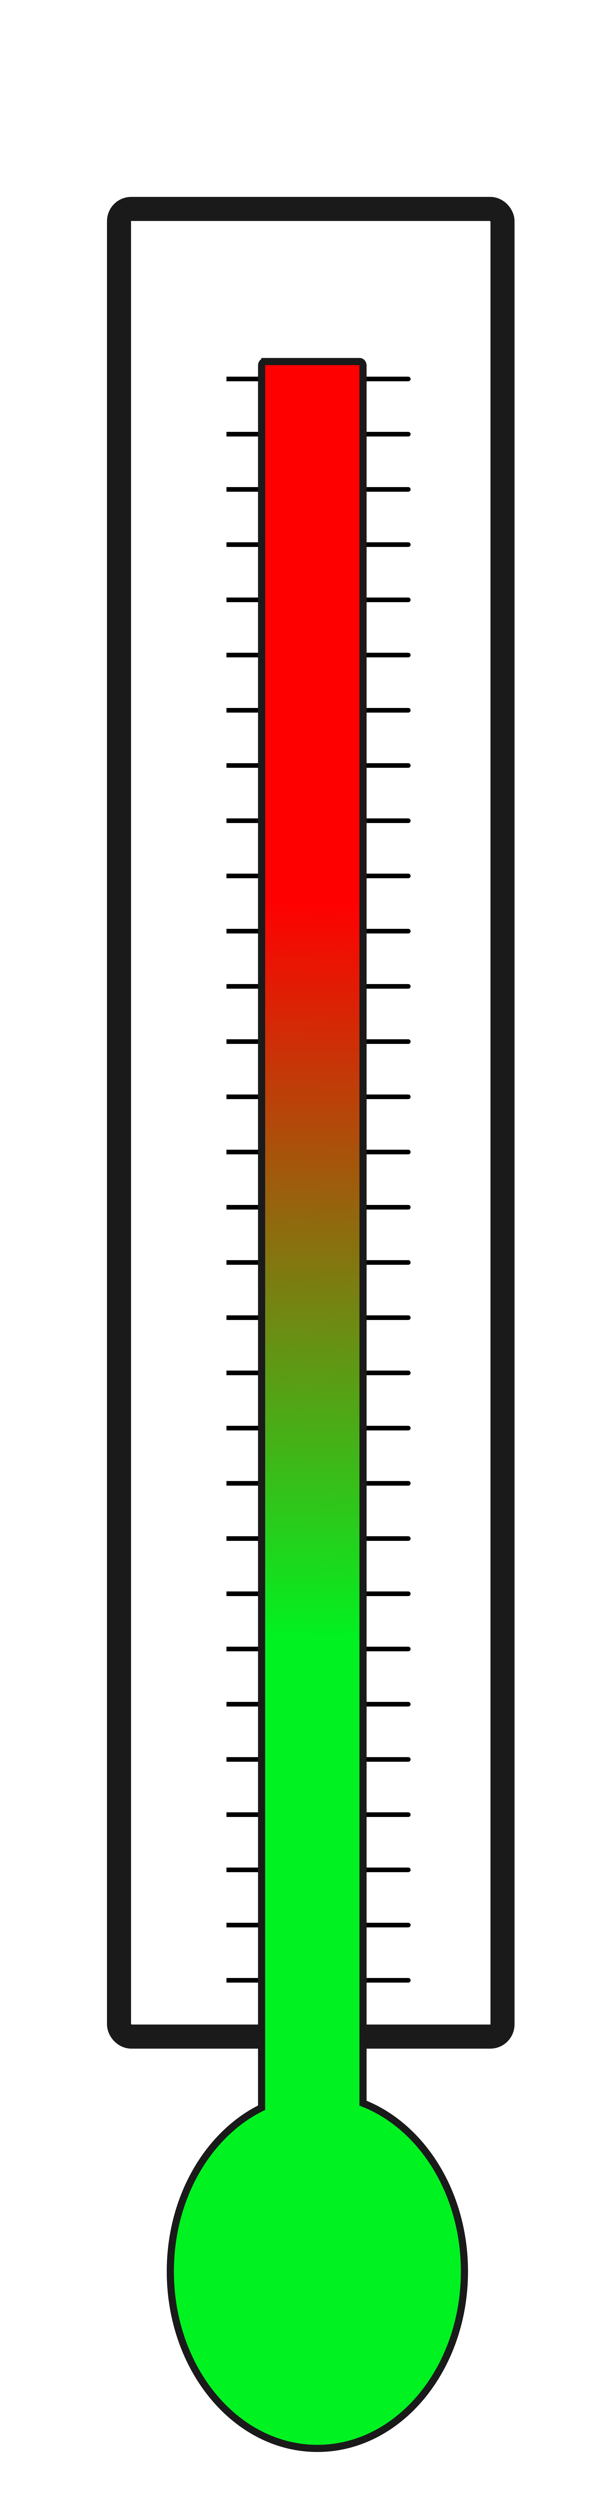 <?xml version="1.0" encoding="UTF-8" standalone="no"?>
<!-- Created with Inkscape (http://www.inkscape.org/) -->

<svg
   xmlns:dc="http://purl.org/dc/elements/1.1/"
   xmlns:cc="http://creativecommons.org/ns#"
   xmlns:rdf="http://www.w3.org/1999/02/22-rdf-syntax-ns#"
   xmlns:svg="http://www.w3.org/2000/svg"
   xmlns="http://www.w3.org/2000/svg"
   xmlns:xlink="http://www.w3.org/1999/xlink"
   xmlns:sodipodi="http://sodipodi.sourceforge.net/DTD/sodipodi-0.dtd"
   xmlns:inkscape="http://www.inkscape.org/namespaces/inkscape"
   width="133.09"
   height="539.36"
   id="svg4457"
   version="1.1"
   inkscape:version="0.48.4 r9939"
   sodipodi:docname="swr.svg">
  <defs
     id="defs4459">
    <linearGradient
       inkscape:collect="always"
       xlink:href="#linearGradient4420"
       id="linearGradient4426"
       x1="332.592"
       y1="1480.417"
       x2="325.142"
       y2="1970.759"
       gradientUnits="userSpaceOnUse"
       gradientTransform="matrix(0.271,0,0,0.326,1081.568,1344.162)" />
    <linearGradient
       id="linearGradient4420">
      <stop
         style="stop-color:#ff0000;stop-opacity:1;"
         offset="0"
         id="stop4422" />
      <stop
         style="stop-color:#00f320;stop-opacity:1;"
         offset="1"
         id="stop4424" />
    </linearGradient>
    <linearGradient
       y2="1970.759"
       x2="325.142"
       y1="1480.417"
       x1="332.592"
       gradientTransform="matrix(0.271,0,0,0.326,-394.91,217.933)"
       gradientUnits="userSpaceOnUse"
       id="linearGradient4455"
       xlink:href="#linearGradient4420"
       inkscape:collect="always" />
  </defs>
  <sodipodi:namedview
     id="base"
     pagecolor="#ffffff"
     bordercolor="#666666"
     borderopacity="1.0"
     inkscape:pageopacity="0.0"
     inkscape:pageshadow="2"
     inkscape:zoom="1.4"
     inkscape:cx="81.676819"
     inkscape:cy="289.47222"
     inkscape:document-units="px"
     inkscape:current-layer="layer1"
     showgrid="false"
     inkscape:window-width="961"
     inkscape:window-height="1154"
     inkscape:window-x="0"
     inkscape:window-y="0"
     inkscape:window-maximized="0" />
  <g
     inkscape:label="Layer 1"
     inkscape:groupmode="layer"
     id="layer1"
     transform="translate(0,-513.001)">
    <path
       inkscape:connector-curvature="0"
       id="path4515"
       d="m 48.929,594.757 c 40,0 39.286,0 39.286,0"
       style="fill:none;stroke:#000000;stroke-width:1px;stroke-linecap:butt;stroke-linejoin:miter;stroke-opacity:1" />
    <path
       style="fill:none;stroke:#000000;stroke-width:1px;stroke-linecap:butt;stroke-linejoin:miter;stroke-opacity:1"
       d="m 48.929,606.669 c 40,0 39.286,0 39.286,0"
       id="path4517"
       inkscape:connector-curvature="0" />
    <path
       inkscape:connector-curvature="0"
       id="path4519"
       d="m 48.929,618.582 c 40,0 39.286,0 39.286,0"
       style="fill:none;stroke:#000000;stroke-width:1px;stroke-linecap:butt;stroke-linejoin:miter;stroke-opacity:1" />
    <path
       style="fill:none;stroke:#000000;stroke-width:1px;stroke-linecap:butt;stroke-linejoin:miter;stroke-opacity:1"
       d="m 48.929,630.494 c 40,0 39.286,0 39.286,0"
       id="path4521"
       inkscape:connector-curvature="0" />
    <path
       style="fill:none;stroke:#000000;stroke-width:1px;stroke-linecap:butt;stroke-linejoin:miter;stroke-opacity:1"
       d="m 48.929,642.407 c 40,0 39.286,0 39.286,0"
       id="path4523"
       inkscape:connector-curvature="0" />
    <path
       inkscape:connector-curvature="0"
       id="path4525"
       d="m 48.929,654.319 c 40,0 39.286,0 39.286,0"
       style="fill:none;stroke:#000000;stroke-width:1px;stroke-linecap:butt;stroke-linejoin:miter;stroke-opacity:1" />
    <path
       inkscape:connector-curvature="0"
       id="path4527"
       d="m 48.929,666.232 c 40,0 39.286,0 39.286,0"
       style="fill:none;stroke:#000000;stroke-width:1px;stroke-linecap:butt;stroke-linejoin:miter;stroke-opacity:1" />
    <path
       style="fill:none;stroke:#000000;stroke-width:1px;stroke-linecap:butt;stroke-linejoin:miter;stroke-opacity:1"
       d="m 48.929,678.144 c 40,0 39.286,0 39.286,0"
       id="path4529"
       inkscape:connector-curvature="0" />
    <path
       style="fill:none;stroke:#000000;stroke-width:1px;stroke-linecap:butt;stroke-linejoin:miter;stroke-opacity:1"
       d="m 48.929,690.056 c 40,0 39.286,0 39.286,0"
       id="path4531"
       inkscape:connector-curvature="0" />
    <path
       inkscape:connector-curvature="0"
       id="path4533"
       d="m 48.929,701.969 c 40,0 39.286,0 39.286,0"
       style="fill:none;stroke:#000000;stroke-width:1px;stroke-linecap:butt;stroke-linejoin:miter;stroke-opacity:1" />
    <path
       style="fill:none;stroke:#000000;stroke-width:1px;stroke-linecap:butt;stroke-linejoin:miter;stroke-opacity:1"
       d="m 48.929,713.881 c 40,0 39.286,0 39.286,0"
       id="path4535"
       inkscape:connector-curvature="0" />
    <path
       inkscape:connector-curvature="0"
       id="path4537"
       d="m 48.929,725.794 c 40,0 39.286,0 39.286,0"
       style="fill:none;stroke:#000000;stroke-width:1px;stroke-linecap:butt;stroke-linejoin:miter;stroke-opacity:1" />
    <path
       inkscape:connector-curvature="0"
       id="path4539"
       d="m 48.929,737.706 c 40,0 39.286,0 39.286,0"
       style="fill:none;stroke:#000000;stroke-width:1px;stroke-linecap:butt;stroke-linejoin:miter;stroke-opacity:1" />
    <path
       style="fill:none;stroke:#000000;stroke-width:1px;stroke-linecap:butt;stroke-linejoin:miter;stroke-opacity:1"
       d="m 48.929,749.619 c 40,0 39.286,0 39.286,0"
       id="path4541"
       inkscape:connector-curvature="0" />
    <path
       inkscape:connector-curvature="0"
       id="path4559"
       d="m 48.929,761.531 c 40,0 39.286,0 39.286,0"
       style="fill:none;stroke:#000000;stroke-width:1px;stroke-linecap:butt;stroke-linejoin:miter;stroke-opacity:1" />
    <path
       style="fill:none;stroke:#000000;stroke-width:1px;stroke-linecap:butt;stroke-linejoin:miter;stroke-opacity:1"
       d="m 48.929,773.444 c 40,0 39.286,0 39.286,0"
       id="path4561"
       inkscape:connector-curvature="0" />
    <path
       style="fill:none;stroke:#000000;stroke-width:1px;stroke-linecap:butt;stroke-linejoin:miter;stroke-opacity:1"
       d="m 48.929,785.356 c 40,0 39.286,0 39.286,0"
       id="path4563"
       inkscape:connector-curvature="0" />
    <path
       inkscape:connector-curvature="0"
       id="path4565"
       d="m 48.929,797.268 c 40,0 39.286,0 39.286,0"
       style="fill:none;stroke:#000000;stroke-width:1px;stroke-linecap:butt;stroke-linejoin:miter;stroke-opacity:1" />
    <path
       style="fill:none;stroke:#000000;stroke-width:1px;stroke-linecap:butt;stroke-linejoin:miter;stroke-opacity:1"
       d="m 48.929,809.181 c 40,0 39.286,0 39.286,0"
       id="path4567"
       inkscape:connector-curvature="0" />
    <path
       inkscape:connector-curvature="0"
       id="path4569"
       d="m 48.929,821.093 c 40,0 39.286,0 39.286,0"
       style="fill:none;stroke:#000000;stroke-width:1px;stroke-linecap:butt;stroke-linejoin:miter;stroke-opacity:1" />
    <path
       inkscape:connector-curvature="0"
       id="path4571"
       d="m 48.929,833.006 c 40,0 39.286,0 39.286,0"
       style="fill:none;stroke:#000000;stroke-width:1px;stroke-linecap:butt;stroke-linejoin:miter;stroke-opacity:1" />
    <path
       style="fill:none;stroke:#000000;stroke-width:1px;stroke-linecap:butt;stroke-linejoin:miter;stroke-opacity:1"
       d="m 48.929,844.918 c 40,0 39.286,0 39.286,0"
       id="path4573"
       inkscape:connector-curvature="0" />
    <path
       style="fill:none;stroke:#000000;stroke-width:1px;stroke-linecap:butt;stroke-linejoin:miter;stroke-opacity:1"
       d="m 48.929,856.831 c 40,0 39.286,0 39.286,0"
       id="path4575"
       inkscape:connector-curvature="0" />
    <path
       inkscape:connector-curvature="0"
       id="path4577"
       d="m 48.929,868.743 c 40,0 39.286,0 39.286,0"
       style="fill:none;stroke:#000000;stroke-width:1px;stroke-linecap:butt;stroke-linejoin:miter;stroke-opacity:1" />
    <path
       inkscape:connector-curvature="0"
       id="path4579"
       d="m 48.929,880.656 c 40,0 39.286,0 39.286,0"
       style="fill:none;stroke:#000000;stroke-width:1px;stroke-linecap:butt;stroke-linejoin:miter;stroke-opacity:1" />
    <path
       style="fill:none;stroke:#000000;stroke-width:1px;stroke-linecap:butt;stroke-linejoin:miter;stroke-opacity:1"
       d="m 48.929,892.568 c 40,0 39.286,0 39.286,0"
       id="path4581"
       inkscape:connector-curvature="0" />
    <path
       inkscape:connector-curvature="0"
       id="path4583"
       d="m 48.929,904.481 c 40,0 39.286,0 39.286,0"
       style="fill:none;stroke:#000000;stroke-width:1px;stroke-linecap:butt;stroke-linejoin:miter;stroke-opacity:1" />
    <path
       style="fill:none;stroke:#000000;stroke-width:1px;stroke-linecap:butt;stroke-linejoin:miter;stroke-opacity:1"
       d="m 48.929,916.393 c 40,0 39.286,0 39.286,0"
       id="path4585"
       inkscape:connector-curvature="0" />
    <path
       style="fill:none;stroke:#000000;stroke-width:1px;stroke-linecap:butt;stroke-linejoin:miter;stroke-opacity:1"
       d="m 48.929,928.305 c 40,0 39.286,0 39.286,0"
       id="path4587"
       inkscape:connector-curvature="0" />
    <path
       inkscape:connector-curvature="0"
       id="path4589"
       d="m 48.929,940.218 c 40,0 39.286,0 39.286,0"
       style="fill:none;stroke:#000000;stroke-width:1px;stroke-linecap:butt;stroke-linejoin:miter;stroke-opacity:1" />
    <rect
       style="fill:none;stroke:#1a1a1a;stroke-width:5.2;stroke-linecap:round;stroke-linejoin:miter;stroke-miterlimit:4;stroke-opacity:1;stroke-dasharray:none;stroke-dashoffset:0"
       id="rect4509"
       width="82.857"
       height="394.286"
       x="25.714"
       y="45.074"
       transform="translate(0,513.001)"
       ry="2.635" />
    <path
       style="fill:url(#linearGradient4455);fill-opacity:1;stroke:#1a1a1a;stroke-width:1.546;stroke-linecap:round;stroke-linejoin:miter;stroke-miterlimit:4;stroke-opacity:1;stroke-dasharray:none;stroke-dashoffset:0"
       d="m 57.237,591 c -0.396,0 -0.72,0.39 -0.72,0.865 l 0,375.836 c -11.57,5.705 -19.719,19.372 -19.719,35.328 0,21.083 14.229,38.178 31.778,38.178 17.549,0 31.769,-17.095 31.769,-38.178 0,-16.949 -9.191,-31.321 -21.914,-36.305 l 0,-374.859 c 0,-0.475 -0.316,-0.865 -0.712,-0.865 l -20.482,0 z"
       id="rect4415"
       inkscape:connector-curvature="0" />
  </g>
</svg>
